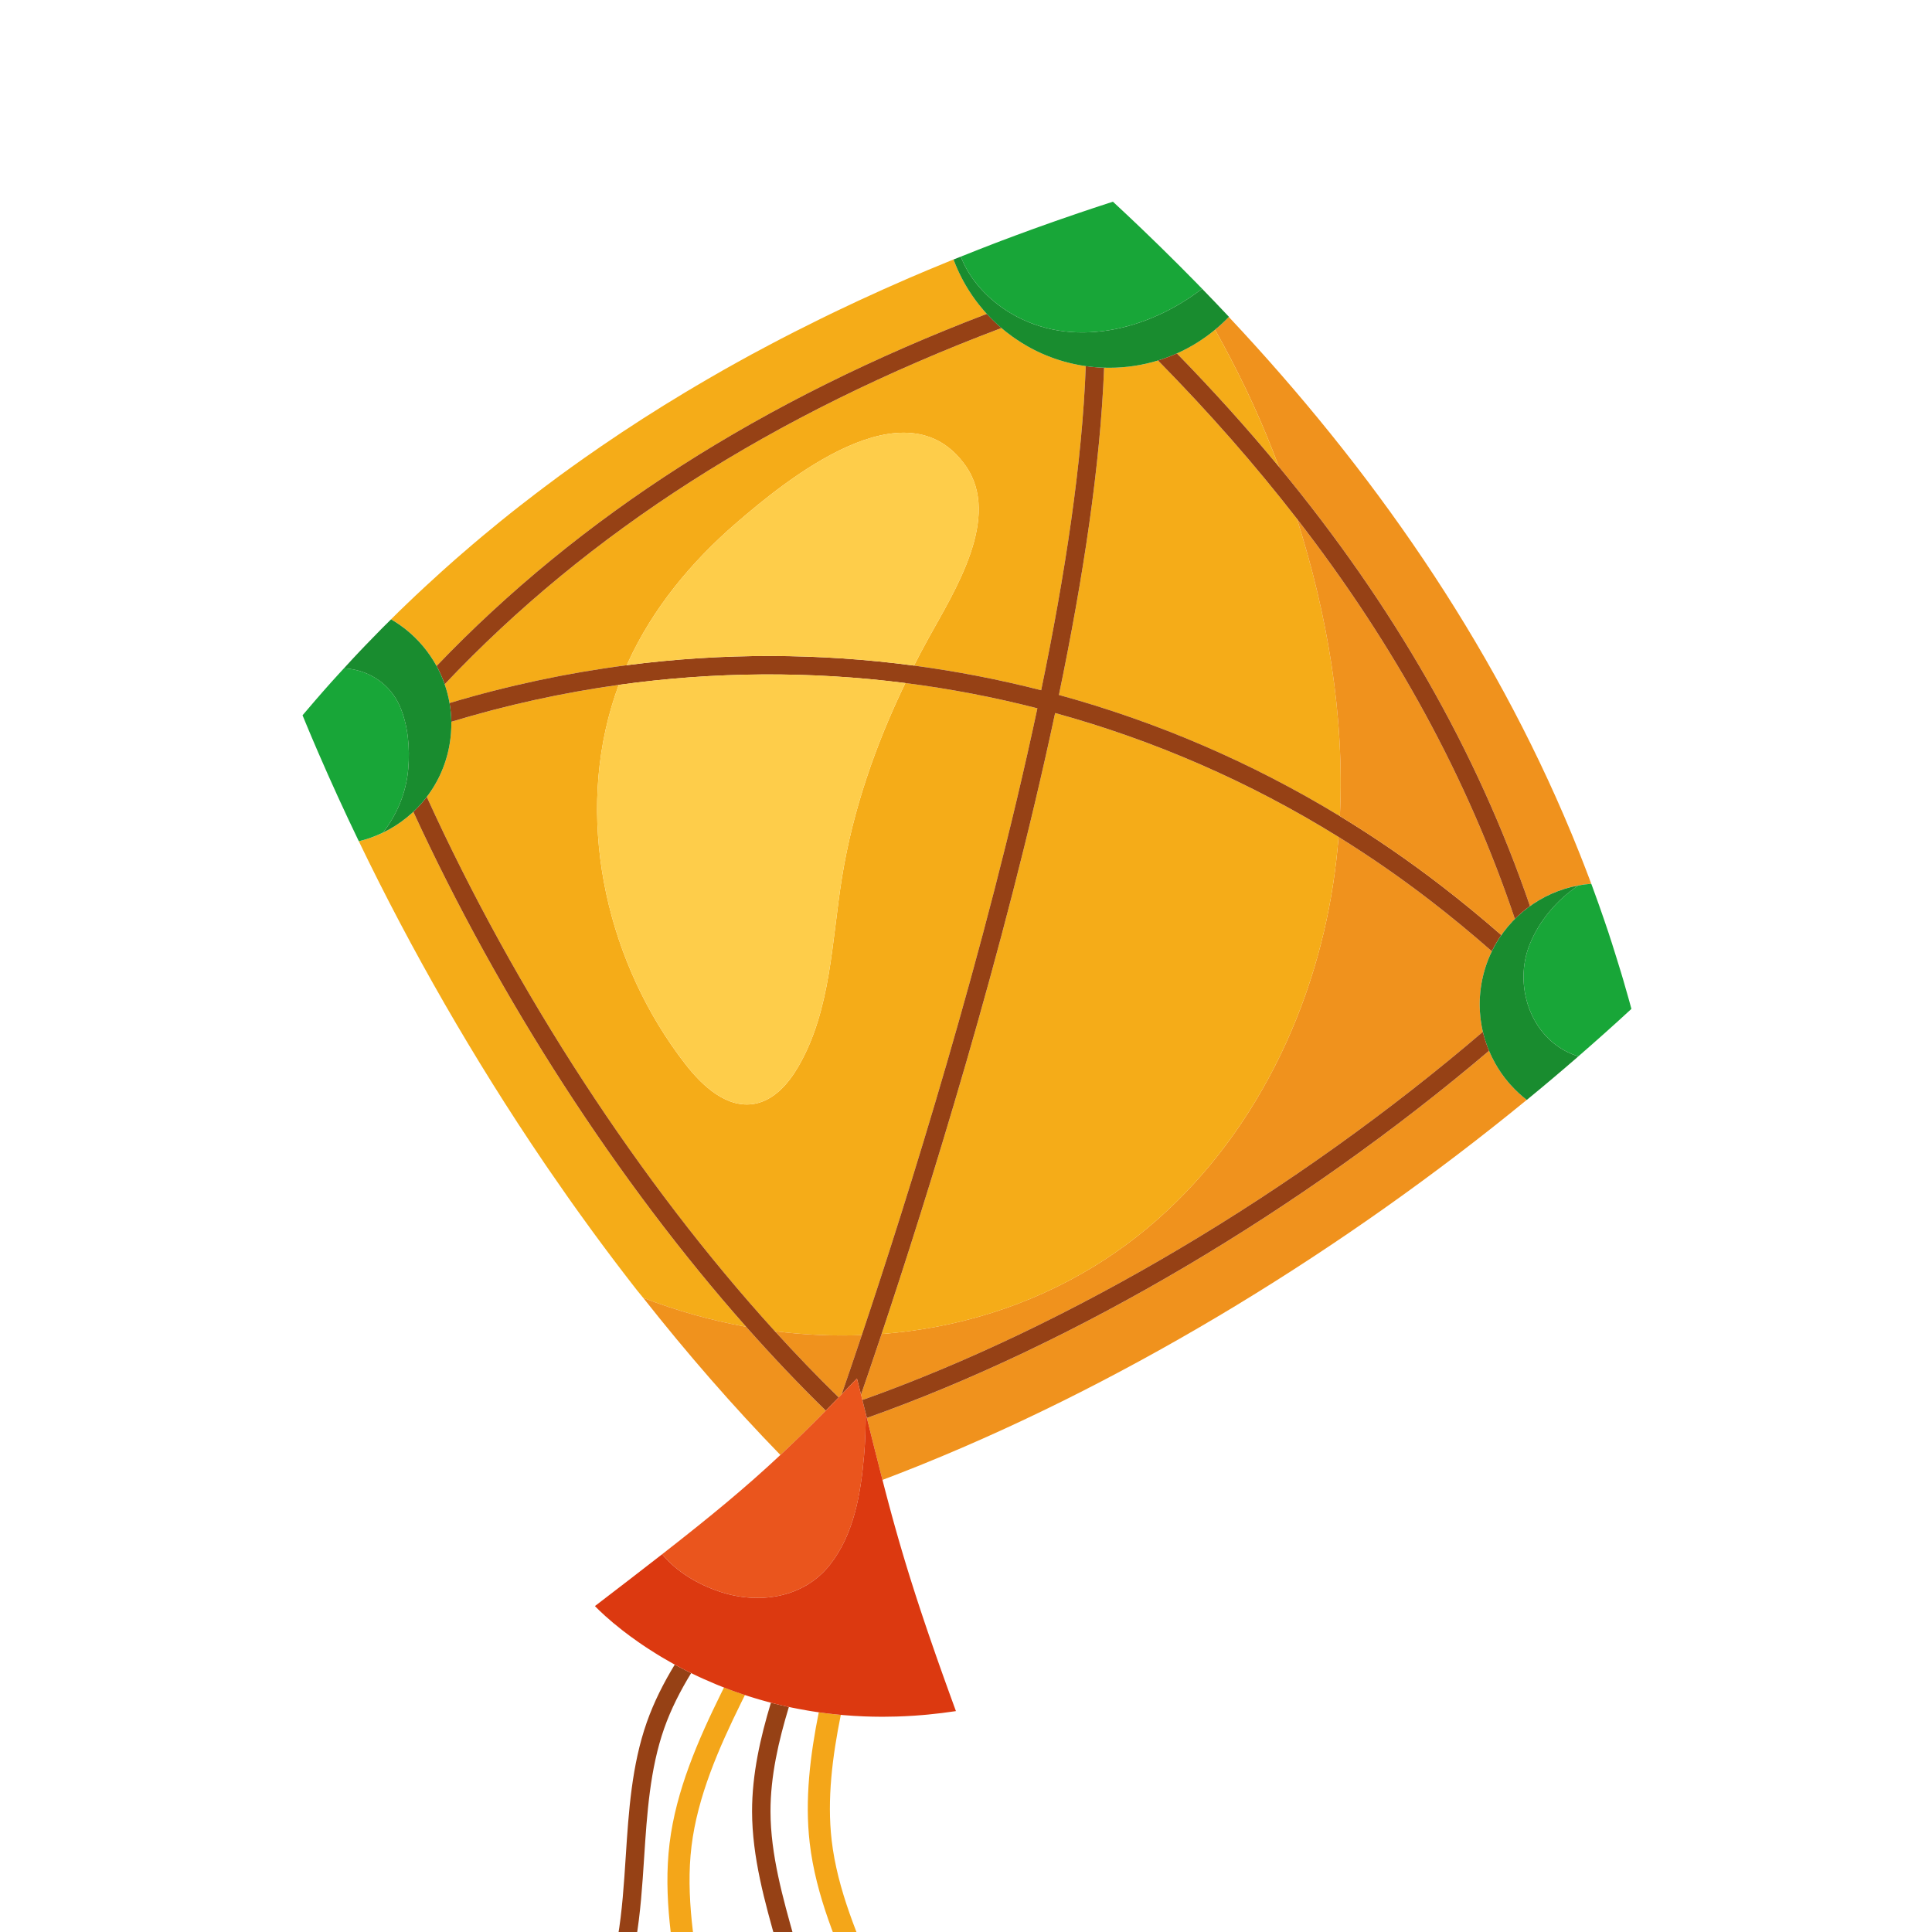 <svg width="364" height="364" viewBox="0 0 364 364" fill="none" xmlns="http://www.w3.org/2000/svg">
<g clip-path="url(#clip0_4350_20826)">
<path d="M77.877 152.953C75.013 155.641 71.475 157.573 67.606 158.501C77.502 179.052 89.259 199.537 102.387 218.884C102.413 218.922 102.438 218.959 102.464 218.997C102.743 219.409 103.023 219.82 103.304 220.231C103.326 220.262 103.348 220.294 103.369 220.326C104.508 221.99 105.656 223.645 106.815 225.291C106.886 225.394 106.959 225.496 107.031 225.598C107.266 225.931 107.501 226.264 107.736 226.596C107.841 226.744 107.946 226.892 108.051 227.039C108.276 227.356 108.501 227.672 108.727 227.988C108.831 228.133 108.935 228.279 109.039 228.424C109.768 229.442 110.502 230.456 111.238 231.466C111.385 231.667 111.531 231.868 111.677 232.068C111.865 232.325 112.053 232.581 112.241 232.836C112.404 233.058 112.567 233.279 112.73 233.499C112.909 233.743 113.089 233.986 113.268 234.228C113.451 234.475 113.635 234.722 113.818 234.968C113.982 235.188 114.145 235.407 114.309 235.627C114.527 235.919 114.746 236.21 114.965 236.501C115.097 236.678 115.229 236.854 115.362 237.031C115.697 237.474 116.032 237.917 116.368 238.359C116.517 238.555 116.666 238.75 116.815 238.945C117.028 239.225 117.242 239.505 117.456 239.785C117.603 239.976 117.749 240.167 117.896 240.358C118.117 240.644 118.337 240.931 118.559 241.217C118.703 241.403 118.847 241.59 118.992 241.776C119.225 242.077 119.459 242.377 119.692 242.677C119.819 242.838 119.944 243 120.071 243.162C120.431 243.622 120.822 244.065 121.184 244.523C127.478 246.953 133.981 248.783 140.575 249.974C116.375 222.632 94.115 188.252 77.877 152.953Z" fill="#F5AC18"/>
<path d="M140.576 249.975C133.983 248.783 127.48 246.953 121.186 244.523C129.454 254.998 138.095 264.943 147.031 274.126C149.775 271.557 152.545 268.843 155.582 265.764C150.522 260.828 145.509 255.548 140.576 249.975Z" fill="#F0921D"/>
<path d="M279.378 194.376C279.349 194.252 279.321 194.127 279.294 194.001C279.24 193.75 279.19 193.498 279.144 193.244C279.075 192.864 279.016 192.481 278.967 192.096C278.951 191.968 278.935 191.839 278.921 191.71C278.835 190.936 278.789 190.153 278.784 189.363C278.782 189.1 278.785 188.836 278.793 188.571C278.823 187.512 278.927 186.442 279.109 185.367C279.136 185.209 279.165 185.05 279.195 184.893L279.222 184.758L279.29 184.425L279.329 184.248L279.393 183.965L279.443 183.76L279.505 183.511L279.563 183.29L279.626 183.059L279.69 182.831L279.754 182.615L279.827 182.376L279.889 182.182L279.974 181.922L280.027 181.766L280.129 181.475L280.169 181.365L280.289 181.04L280.308 180.992C280.359 180.86 280.411 180.729 280.465 180.598C280.487 180.544 280.509 180.49 280.532 180.435C280.564 180.357 280.597 180.279 280.631 180.201C280.657 180.139 280.683 180.079 280.71 180.018C280.739 179.952 280.768 179.887 280.797 179.822C280.887 179.622 280.979 179.423 281.074 179.227C277.277 175.888 273.394 172.688 269.459 169.655C263.868 165.345 258.105 161.355 252.194 157.688C251.719 163.677 250.814 169.645 249.427 175.554C243.443 201.034 228.69 224.809 206.066 238.626C193.743 246.151 180.056 250.264 166.1 251.33C164.585 255.874 163.272 259.73 162.225 262.766C162.31 263.103 162.393 263.438 162.477 263.769C201.56 249.875 244.159 224.538 279.385 194.401L279.378 194.376Z" fill="#F0921D"/>
<path d="M287.208 206.875C287.06 206.754 286.914 206.632 286.769 206.508C286.576 206.343 286.385 206.175 286.198 206.004C285.917 205.747 285.643 205.484 285.376 205.214C285.109 204.944 284.849 204.668 284.596 204.385C284.259 204.009 283.934 203.621 283.623 203.223L283.392 202.923C283.24 202.722 283.091 202.518 282.945 202.312L282.73 202.001C282.375 201.479 282.041 200.943 281.73 200.393C281.289 199.613 280.893 198.806 280.546 197.977C245.124 228.051 202.473 253.292 163.324 267.156C164.381 271.389 165.321 275.178 166.259 278.825C168.431 278.005 170.604 277.158 172.779 276.286L172.802 276.277C173.155 276.135 173.507 275.993 173.861 275.85L173.879 275.842C213.681 259.72 253.719 235.033 287.649 207.223C287.501 207.108 287.354 206.993 287.208 206.875Z" fill="#F0921D"/>
<path d="M228.918 62.119C233.046 69.473 236.729 77.079 239.832 85.021C240.208 85.984 240.577 86.949 240.94 87.919C262.63 114.161 278.279 141.567 288.26 170.712C291.594 168.32 295.572 166.825 299.801 166.508C299.755 166.383 299.708 166.258 299.662 166.133C299.567 165.878 299.471 165.623 299.375 165.369L299.315 165.212C299.177 164.846 299.037 164.479 298.897 164.114L298.837 163.956C298.692 163.579 298.547 163.203 298.401 162.828L298.384 162.783C298.153 162.189 297.92 161.594 297.685 161.002C297.262 159.938 296.833 158.878 296.398 157.821C296.287 157.55 296.175 157.279 296.062 157.008C280.913 120.519 258.384 88.337 231.515 59.711C230.696 60.561 229.829 61.365 228.918 62.119Z" fill="#F0921D"/>
<path d="M145.985 250.807C151.429 251.497 156.912 251.75 162.369 251.545C170.716 226.599 185.733 179.147 195.45 133.452C187.261 131.349 178.954 129.761 170.572 128.695C164.983 140.278 160.717 152.504 158.659 165.18C156.682 177.355 156.6 190.325 150.394 200.985C148.525 204.196 145.814 207.302 142.157 207.962C136.987 208.894 132.394 204.684 129.167 200.54C114.546 181.765 108.553 155.869 115.187 133.234C115.6 131.823 116.063 130.424 116.576 129.04C105.996 130.516 95.452 132.827 85.034 135.985C85.056 137.376 84.953 138.79 84.711 140.212C84.687 140.349 84.662 140.486 84.637 140.622L84.621 140.703L84.558 141.018L84.534 141.136L84.47 141.423L84.445 141.537L84.362 141.881L84.352 141.926C84.318 142.058 84.285 142.189 84.249 142.32L84.226 142.404L84.143 142.702L84.104 142.835L84.031 143.077L83.985 143.227L83.909 143.466L83.864 143.603C83.824 143.724 83.783 143.844 83.741 143.964L83.713 144.041L83.612 144.321L83.548 144.49L83.475 144.681L83.405 144.86L83.335 145.031L83.256 145.222L83.191 145.375C83.13 145.516 83.068 145.657 83.005 145.797L82.966 145.882L82.862 146.106L82.809 146.217L82.7 146.442L82.648 146.546L82.529 146.782L82.495 146.848C82.396 147.039 82.295 147.228 82.191 147.416C82.087 147.603 81.981 147.789 81.872 147.973L81.857 147.998L81.689 148.277L81.686 148.281C81.62 148.389 81.552 148.497 81.484 148.604C81.473 148.621 81.462 148.638 81.451 148.656C81.123 149.168 80.776 149.665 80.41 150.146C97.182 186.987 120.612 222.897 145.985 250.807Z" fill="#F5AC18"/>
<path d="M239.832 85.019C236.729 77.077 233.046 69.471 228.918 62.117C226.749 63.913 224.334 65.42 221.73 66.583C228.592 73.615 234.993 80.722 240.94 87.916C240.577 86.947 240.208 85.981 239.832 85.019Z" fill="#F5AC18"/>
<path d="M252.443 153.767C253.354 134.87 250.107 115.823 244.339 97.726C236.511 87.626 227.797 77.702 218.175 67.922C215.271 68.812 212.187 69.291 208.99 69.291C208.666 69.291 208.343 69.286 208.02 69.276C207.335 87.552 204.059 108.99 199.508 130.935C217.951 135.987 235.766 143.624 252.443 153.767Z" fill="#F5AC18"/>
<path d="M249.427 175.559C250.814 169.65 251.719 163.683 252.194 157.692C235.411 147.28 217.429 139.47 198.792 134.344C189.2 179.415 174.533 226.035 166.1 251.335C180.055 250.269 193.743 246.156 206.065 238.631C228.69 224.814 243.443 201.039 249.427 175.559Z" fill="#F5AC18"/>
<path d="M118.317 124.818C122.974 114.63 130.241 105.863 138.678 98.571C148.16 90.377 170.727 71.915 181.908 87.722C188.791 97.453 179.735 111.534 175.023 120.084C174.055 121.839 173.114 123.612 172.204 125.4C180.272 126.474 188.272 128.024 196.164 130.045C200.675 108.269 203.91 87.032 204.563 68.977C201.763 68.58 199.082 67.813 196.571 66.726C196.39 66.647 196.21 66.567 196.03 66.485C195.761 66.362 195.493 66.236 195.228 66.106C195.052 66.019 194.876 65.931 194.701 65.841C194.526 65.751 194.352 65.659 194.179 65.567C194.006 65.473 193.834 65.379 193.663 65.282C192.808 64.801 191.978 64.281 191.175 63.724C191.015 63.613 190.856 63.5 190.697 63.386C190.301 63.1 189.912 62.805 189.531 62.502C189.302 62.32 189.076 62.134 188.852 61.946L188.686 61.805C145.495 78.089 110.946 100.195 83.779 128.922C84.178 130.066 84.485 131.248 84.697 132.456C95.725 129.152 106.889 126.782 118.088 125.328C118.163 125.158 118.24 124.988 118.317 124.818Z" fill="#F5AC18"/>
<path d="M76.18 118.361L76.517 118.626C78.869 120.516 80.817 122.852 82.254 125.481C109.307 97.215 143.468 75.35 185.923 59.132L185.705 58.893C185.575 58.748 185.446 58.602 185.319 58.455C185 58.086 184.689 57.71 184.388 57.327C184.207 57.097 184.029 56.864 183.854 56.629L183.681 56.393C183.508 56.157 183.339 55.917 183.173 55.675C182.952 55.353 182.737 55.027 182.527 54.696C182.214 54.2 181.913 53.694 181.627 53.179C181.532 53.008 181.438 52.835 181.346 52.662C181.253 52.489 181.163 52.314 181.074 52.139C180.539 51.086 180.063 50 179.648 48.883C178.016 49.542 176.394 50.211 174.782 50.89C173.585 51.397 172.389 51.904 171.203 52.411C168.029 53.79 164.866 55.199 161.733 56.659C160.516 57.227 159.31 57.795 158.103 58.373C156.897 58.94 155.7 59.528 154.504 60.117C151.24 61.719 148.005 63.361 144.801 65.064C143.777 65.602 142.763 66.149 141.739 66.697C139.965 67.67 138.191 68.644 136.437 69.637C135.403 70.225 134.358 70.823 133.334 71.421C132.584 71.857 131.844 72.293 131.103 72.729C130.424 73.124 129.755 73.53 129.076 73.936C123.682 77.17 118.39 80.567 113.199 84.125C112.134 84.855 111.079 85.585 110.035 86.325C109.853 86.447 109.68 86.569 109.508 86.7C108.23 87.603 106.953 88.515 105.696 89.438L105.412 89.641C104.469 90.34 103.526 91.04 102.583 91.75C102.006 92.186 101.428 92.621 100.86 93.057C99.866 93.818 98.873 94.578 97.879 95.359C96.764 96.231 95.649 97.113 94.543 98.015C94.412 98.127 94.27 98.238 94.128 98.35C93.033 99.242 91.938 100.144 90.853 101.047C89.646 102.061 88.44 103.085 87.253 104.119C86.26 104.971 85.266 105.842 84.293 106.715C83.938 107.019 83.593 107.333 83.249 107.647C82.306 108.499 81.363 109.351 80.44 110.213C80.268 110.375 80.085 110.537 79.913 110.699C78.838 111.693 77.774 112.697 76.719 113.711C75.695 114.684 74.681 115.677 73.678 116.681C73.927 116.826 74.175 116.975 74.418 117.129C75.027 117.513 75.615 117.924 76.18 118.361Z" fill="#F5AC18"/>
<path d="M145.986 250.805C149.953 255.168 153.967 259.337 158.011 263.282C158.198 263.09 158.385 262.897 158.574 262.702C159.576 259.81 160.864 256.042 162.37 251.543C156.913 251.748 151.43 251.495 145.986 250.805Z" fill="#F0921D"/>
<path d="M188.685 61.8C188.148 61.341 187.626 60.864 187.12 60.37C186.981 60.234 186.843 60.096 186.706 59.957C186.44 59.687 186.178 59.413 185.922 59.133C143.467 75.35 109.307 97.216 82.254 125.481C82.854 126.579 83.365 127.728 83.779 128.917C110.946 100.19 145.495 78.084 188.685 61.8Z" fill="#964115"/>
<path d="M155.581 265.761C156.371 264.96 157.18 264.134 158.01 263.28C153.966 259.335 149.952 255.166 145.985 250.803C120.612 222.893 97.182 186.982 80.409 150.141C80.37 150.193 80.329 150.244 80.288 150.296C80.287 150.298 80.285 150.301 80.284 150.303C79.549 151.25 78.745 152.135 77.877 152.95C94.116 188.249 116.375 222.629 140.576 249.971C145.508 255.544 150.522 260.825 155.581 265.761Z" fill="#964115"/>
<path d="M170.57 128.693C178.952 129.758 187.259 131.346 195.448 133.449C185.731 179.144 170.714 226.597 162.367 251.542C160.861 256.042 159.573 259.81 158.571 262.702C159.501 261.743 160.459 260.748 161.452 259.712C161.717 260.758 161.974 261.774 162.224 262.765C163.271 259.729 164.584 255.873 166.099 251.33C174.533 226.03 189.2 179.41 198.791 134.339C217.428 139.465 235.41 147.276 252.193 157.687C258.105 161.355 263.868 165.345 269.458 169.654C273.393 172.688 277.276 175.888 281.073 179.227C281.115 179.142 281.157 179.058 281.2 178.973L281.206 178.959C281.695 177.987 282.248 177.058 282.862 176.177C279.169 172.948 275.398 169.849 271.578 166.904C265.396 162.139 259.007 157.757 252.442 153.764C235.765 143.621 217.95 135.984 199.507 130.931C204.058 108.987 207.333 87.549 208.019 69.273C206.85 69.237 205.696 69.137 204.562 68.977C203.908 87.032 200.674 108.269 196.162 130.045C188.271 128.024 180.271 126.474 172.202 125.4C154.359 123.025 136.178 122.98 118.086 125.328C106.888 126.782 95.724 129.152 84.695 132.456C84.897 133.609 85.011 134.787 85.031 135.982C95.45 132.823 105.994 130.513 116.574 129.036C134.613 126.52 152.758 126.427 170.57 128.693Z" fill="#964115"/>
<path d="M162.478 263.767C162.395 263.436 162.311 263.101 162.226 262.764C161.976 261.773 161.72 260.756 161.454 259.711C160.462 260.747 159.504 261.742 158.574 262.701C158.385 262.895 158.197 263.089 158.011 263.28C157.18 264.134 156.372 264.96 155.581 265.761C152.545 268.839 149.775 271.554 147.031 274.123L147.026 274.127L147.025 274.128C140.521 280.216 134.161 285.485 124.75 292.829C127.481 296.107 131.35 298.445 135.54 299.858C142.877 302.332 151.365 301.131 156.348 294.825C160.931 289.026 162.177 281.345 162.8 274.179C163.029 271.55 163.12 268.896 163.097 266.24C162.894 265.427 162.691 264.616 162.478 263.767Z" fill="#EA551D"/>
<path d="M75.317 133.02C73.52 128.915 69.6 126.28 65.147 125.934L64.792 125.922L63.905 126.885C62.87 128.011 61.846 129.156 60.832 130.312C60.325 130.88 59.829 131.458 59.332 132.036C58.551 132.938 57.77 133.851 57 134.763C57.184 135.211 57.369 135.658 57.554 136.106C57.628 136.283 57.702 136.46 57.776 136.637C57.901 136.94 58.028 137.243 58.155 137.547C58.211 137.68 58.267 137.813 58.323 137.947C58.484 138.331 58.646 138.714 58.809 139.098L58.882 139.27C59.073 139.719 59.265 140.169 59.458 140.618C59.592 140.932 59.727 141.246 59.862 141.56C59.895 141.635 59.927 141.709 59.959 141.784C62.363 147.344 64.916 152.921 67.605 158.498C69.186 158.119 70.708 157.563 72.156 156.866C74.794 153.449 76.529 149.404 76.922 144.829C77.257 140.947 76.888 136.61 75.317 133.02Z" fill="#18A638"/>
<path d="M225.43 53.316C223.258 51.099 221.061 48.902 218.841 46.728C218.635 46.527 218.43 46.326 218.225 46.125L218.032 45.937C217.152 45.079 216.267 44.224 215.378 43.372L215.178 43.18C214.768 42.787 214.357 42.395 213.946 42.004L213.737 41.807L213.638 41.713C213.2 41.297 212.761 40.882 212.321 40.467C211.444 39.642 210.564 38.819 209.681 38C208.866 38.264 208.052 38.53 207.239 38.798C206.825 38.934 206.411 39.071 205.997 39.208L205.84 39.261C204.965 39.552 204.092 39.846 203.22 40.142C202.048 40.54 200.877 40.943 199.708 41.35C199.361 41.471 199.014 41.592 198.668 41.714C197.668 42.065 196.67 42.419 195.674 42.778C195.376 42.884 195.079 42.991 194.782 43.098L194.515 43.194C193.494 43.564 192.476 43.939 191.458 44.316C190.562 44.648 189.666 44.983 188.772 45.321C188.41 45.458 188.048 45.596 187.686 45.734C185.455 46.585 183.237 47.464 181.023 48.35C182.698 52.742 186.207 56.45 190.251 58.907C201.786 65.913 216.32 62.256 226.483 54.399L225.43 53.316Z" fill="#18A638"/>
<path d="M181.346 52.671C181.439 52.845 181.533 53.017 181.628 53.189C181.914 53.703 182.214 54.209 182.528 54.705C182.737 55.036 182.953 55.362 183.174 55.685C183.34 55.926 183.509 56.166 183.682 56.402L183.855 56.639C184.03 56.873 184.207 57.106 184.389 57.336C184.69 57.719 185.001 58.095 185.32 58.464C185.447 58.611 185.576 58.757 185.706 58.902L185.924 59.141C186.18 59.421 186.441 59.696 186.707 59.966C186.844 60.105 186.982 60.242 187.122 60.379C187.627 60.872 188.149 61.349 188.687 61.808L188.853 61.949C189.077 62.138 189.303 62.323 189.532 62.505C189.913 62.809 190.303 63.103 190.698 63.389C190.857 63.503 191.016 63.616 191.176 63.727C191.979 64.284 192.809 64.805 193.664 65.286C193.835 65.382 194.007 65.477 194.18 65.57C194.353 65.663 194.527 65.755 194.702 65.845C194.877 65.934 195.053 66.023 195.229 66.11C195.495 66.24 195.762 66.366 196.031 66.489C196.211 66.57 196.391 66.651 196.572 66.729C199.083 67.816 201.764 68.583 204.564 68.98C205.698 69.141 206.852 69.241 208.022 69.276C208.344 69.286 208.667 69.291 208.991 69.291C212.188 69.291 215.273 68.812 218.177 67.922C219.396 67.549 220.582 67.102 221.733 66.589C224.336 65.427 226.751 63.919 228.92 62.123C229.83 61.37 230.698 60.565 231.516 59.714L231.54 59.69C230.708 58.804 229.872 57.922 229.031 57.043C229.024 57.036 229.018 57.03 229.012 57.023C228.172 56.146 227.329 55.272 226.483 54.401C216.319 62.259 201.786 65.915 190.251 58.909C186.207 56.453 182.697 52.744 181.023 48.352C180.574 48.531 180.122 48.702 179.674 48.883L179.65 48.892V48.892C180.065 50.009 180.541 51.096 181.075 52.148C181.164 52.323 181.254 52.498 181.346 52.671Z" fill="#198C2F"/>
<path d="M252.443 153.768C259.009 157.761 265.397 162.143 271.579 166.908C275.399 169.853 279.17 172.952 282.864 176.181C283.627 175.088 284.481 174.069 285.414 173.134C276.533 146.709 262.936 121.719 244.34 97.727C250.107 115.824 253.354 134.871 252.443 153.768Z" fill="#F0921D"/>
<path d="M307.25 189.653C307.177 189.385 307.104 189.117 307.031 188.849L306.962 188.602C306.902 188.386 306.842 188.17 306.782 187.955C306.612 187.351 306.439 186.749 306.262 186.147C306.137 185.695 306.011 185.251 305.88 184.802L305.795 184.515C305.679 184.116 305.56 183.718 305.44 183.319C305.163 182.4 304.879 181.48 304.589 180.561C304.302 179.621 304.009 178.686 303.709 177.753L303.625 177.494C303.528 177.195 303.431 176.895 303.332 176.597L303.238 176.308C303.162 176.07 303.087 175.831 303.007 175.593C302.728 174.755 302.444 173.921 302.156 173.089C302.005 172.653 301.853 172.217 301.7 171.78C301.558 171.375 301.416 170.969 301.274 170.564C301.193 170.332 301.111 170.102 301.029 169.871C300.701 168.946 300.367 168.023 300.027 167.106C299.956 166.914 299.885 166.711 299.804 166.508H299.802C298.977 166.57 298.169 166.673 297.366 166.824C293.337 169.55 290.035 173.418 288.228 177.868C285.125 185.513 288.228 195.353 296.216 198.616C296.604 198.775 296.994 198.9 297.385 199.011C300.785 196.059 304.121 193.081 307.367 190.081C307.328 189.938 307.289 189.796 307.25 189.653Z" fill="#18A638"/>
<path d="M280.797 179.825C280.768 179.89 280.738 179.955 280.71 180.02C280.683 180.081 280.657 180.142 280.631 180.203C280.597 180.281 280.564 180.359 280.532 180.438C280.509 180.492 280.487 180.546 280.464 180.601C280.411 180.732 280.359 180.863 280.308 180.995L280.289 181.043L280.169 181.368L280.128 181.478L280.027 181.768L279.973 181.925L279.888 182.184L279.827 182.378L279.754 182.618L279.69 182.834L279.626 183.061L279.562 183.293L279.505 183.514L279.443 183.763L279.393 183.968L279.329 184.25L279.29 184.428L279.222 184.761L279.195 184.896C279.165 185.053 279.136 185.211 279.109 185.37C278.927 186.445 278.822 187.514 278.792 188.574C278.785 188.838 278.782 189.102 278.784 189.366C278.789 190.156 278.835 190.939 278.92 191.713C278.935 191.842 278.95 191.971 278.967 192.099C279.016 192.484 279.075 192.867 279.144 193.247C279.19 193.501 279.24 193.753 279.294 194.004C279.321 194.129 279.349 194.254 279.378 194.379C279.385 194.408 279.392 194.437 279.399 194.465C279.452 194.686 279.507 194.905 279.566 195.123C279.699 195.617 279.849 196.105 280.015 196.586C280.097 196.826 280.184 197.065 280.274 197.303C280.361 197.529 280.451 197.753 280.544 197.976C280.892 198.805 281.288 199.612 281.729 200.392C282.04 200.942 282.373 201.478 282.728 202L282.944 202.311C283.09 202.517 283.238 202.721 283.391 202.923L283.622 203.223C283.933 203.62 284.258 204.008 284.595 204.385C284.848 204.667 285.108 204.943 285.375 205.213C285.642 205.483 285.916 205.747 286.197 206.003C286.384 206.174 286.574 206.343 286.767 206.508C286.912 206.632 287.059 206.754 287.207 206.874C287.355 206.994 287.505 207.112 287.656 207.229C290.961 204.523 294.205 201.782 297.389 199.017C296.996 198.905 296.604 198.779 296.214 198.62C288.227 195.357 285.123 185.517 288.227 177.872C290.035 173.419 293.331 169.554 297.365 166.828C290.414 168.117 284.398 172.616 281.207 178.962L281.2 178.976C281.06 179.255 280.926 179.538 280.797 179.825Z" fill="#198C2F"/>
<path d="M139.828 319.172C139.414 319.032 139.005 318.891 138.6 318.746C138.459 318.696 138.319 318.646 138.179 318.595L137.943 318.509C137.806 318.459 137.669 318.409 137.534 318.358C137.345 318.288 137.157 318.218 136.971 318.147C136.795 318.08 136.62 318.013 136.446 317.945C136.433 317.94 136.42 317.935 136.407 317.93L135.882 318.99C131.544 327.8 127.363 337.332 126.147 347.339C124.94 357.276 126.68 367.272 128.362 376.938C130.447 388.918 132.416 400.232 129.218 411.347C126.16 421.976 118.528 431.162 111.146 440.046C109.393 442.156 107.644 444.261 105.954 446.383C93.681 461.79 89.01 475.058 91.676 486.947L95.742 486.035C93.37 475.457 97.777 463.336 109.213 448.979C110.886 446.879 112.617 444.796 114.351 442.709C122.007 433.494 129.922 423.967 133.223 412.498C136.685 400.463 134.542 388.141 132.468 376.224C130.837 366.855 129.151 357.167 130.284 347.841C131.425 338.452 135.445 329.31 139.62 320.83L140.354 319.347C140.328 319.338 140.301 319.33 140.275 319.321C140.125 319.272 139.976 319.222 139.828 319.172Z" fill="#F4A619"/>
<path d="M157.959 323.052C157.718 323.028 157.478 323.004 157.239 322.979C157.188 322.973 157.137 322.968 157.085 322.962C156.849 322.937 156.613 322.91 156.379 322.883C156.359 322.881 156.34 322.879 156.321 322.877C156.069 322.847 155.818 322.816 155.569 322.785C155.526 322.78 155.484 322.774 155.441 322.769C155.193 322.737 154.945 322.704 154.699 322.671C154.67 322.667 154.642 322.663 154.614 322.659C154.495 322.642 154.376 322.626 154.258 322.609C152.659 330.636 151.599 339 152.551 347.206C153.705 357.149 157.736 366.46 161.636 375.464C166.468 386.622 171.031 397.161 170.525 408.715C170.041 419.764 164.772 430.482 159.677 440.847C158.467 443.309 157.259 445.766 156.112 448.225C147.788 466.078 146.355 480.072 151.731 491.005L155.47 489.166C150.687 479.438 152.133 466.622 159.889 449.986C161.023 447.552 162.219 445.122 163.416 442.685C168.701 431.935 174.166 420.819 174.688 408.897C175.236 396.385 170.266 384.907 165.459 373.808C161.68 365.082 157.773 356.058 156.69 346.725C155.788 338.95 156.844 330.876 158.411 323.095C158.322 323.087 158.233 323.078 158.144 323.07C158.083 323.063 158.021 323.058 157.959 323.052Z" fill="#F4A619"/>
<path d="M146.899 321.209L146.738 321.171C146.538 321.122 146.338 321.074 146.139 321.024L145.992 320.988C145.752 320.927 145.513 320.866 145.275 320.804C145.265 320.802 145.255 320.799 145.245 320.797C143.26 327.371 141.68 334.288 141.694 341.311C141.71 349.901 144.088 358.319 146.389 366.459C149.25 376.583 151.953 386.145 150.485 395.966C149.084 405.341 143.877 413.831 138.841 422.04C137.645 423.99 136.452 425.936 135.307 427.891C127.015 442.053 124.587 453.765 127.883 463.696C128.125 464.425 128.803 464.886 129.531 464.886C129.712 464.886 129.897 464.858 130.077 464.797C130.988 464.495 131.481 463.513 131.178 462.603C128.216 453.675 130.546 442.894 138.303 429.645C139.436 427.71 140.617 425.785 141.801 423.856C147.018 415.349 152.414 406.553 153.919 396.478C155.496 385.919 152.565 375.546 149.731 365.515C147.494 357.6 145.181 349.416 145.166 341.304C145.153 334.639 146.697 327.968 148.63 321.6C148.504 321.573 148.378 321.546 148.252 321.518C147.797 321.419 147.346 321.315 146.899 321.209Z" fill="#964115"/>
<path d="M130.111 315.168C129.932 315.079 129.753 314.99 129.577 314.902L129.305 314.764C129.129 314.675 128.954 314.586 128.781 314.496C128.601 314.403 128.423 314.31 128.247 314.217L128.003 314.088L127.729 313.942L127.495 313.815C127.373 313.749 127.251 313.683 127.13 313.617C125.041 317.049 123.209 320.657 121.865 324.476C119.013 332.578 118.445 341.307 117.896 349.748C117.213 360.247 116.568 370.163 111.906 378.93C107.455 387.3 99.712 393.564 92.223 399.622C90.445 401.06 88.671 402.495 86.94 403.956C74.396 414.537 68.196 424.767 67.987 435.229C67.968 436.187 68.729 436.98 69.688 437H69.724C70.666 437 71.44 436.245 71.459 435.298C71.646 425.894 77.443 416.51 89.178 406.61C90.892 405.165 92.647 403.744 94.407 402.321C102.165 396.045 110.188 389.555 114.972 380.56C119.984 371.133 120.684 360.376 121.36 349.974C121.895 341.767 122.447 333.281 125.14 325.629C126.42 321.994 128.191 318.532 130.22 315.222C130.189 315.207 130.158 315.191 130.127 315.176C130.122 315.173 130.117 315.171 130.111 315.168Z" fill="#964115"/>
<path d="M280.015 196.581C279.85 196.1 279.7 195.612 279.567 195.119C279.508 194.9 279.452 194.681 279.4 194.46C279.395 194.44 279.39 194.419 279.385 194.398C244.158 224.536 201.56 249.873 162.477 263.767C162.768 264.928 163.05 266.054 163.324 267.151C202.472 253.286 245.124 228.045 280.545 197.971C280.452 197.748 280.362 197.524 280.275 197.298C280.185 197.061 280.098 196.822 280.015 196.581Z" fill="#964115"/>
<path d="M285.412 173.132C286.295 172.248 287.247 171.439 288.259 170.713C278.278 141.568 262.629 114.162 240.939 87.92C234.993 80.725 228.592 73.618 221.73 66.586C220.579 67.1 219.393 67.546 218.174 67.919C227.795 77.699 236.509 87.623 244.338 97.723C262.934 121.717 276.531 146.706 285.412 173.132Z" fill="#964115"/>
<path d="M181.909 87.719C170.728 71.912 148.161 90.374 138.678 98.569C130.242 105.86 122.975 114.627 118.318 124.815C118.241 124.985 118.164 125.155 118.088 125.326C136.18 122.977 154.361 123.022 172.204 125.397C173.115 123.609 174.056 121.837 175.023 120.081C179.736 111.531 188.792 97.45 181.909 87.719Z" fill="#FECD4A"/>
<path d="M116.575 129.032C116.062 130.416 115.599 131.815 115.185 133.226C108.552 155.861 114.545 181.757 129.166 200.532C132.393 204.677 136.986 208.886 142.156 207.954C145.813 207.294 148.524 204.189 150.393 200.977C156.598 190.317 156.68 177.347 158.658 165.172C160.716 152.497 164.982 140.27 170.571 128.687C152.759 126.422 134.614 126.515 116.575 129.032Z" fill="#FECD4A"/>
<path d="M65.147 125.935C69.6 126.281 73.52 128.916 75.317 133.022C76.887 136.611 77.256 140.949 76.922 144.83C76.529 149.409 74.791 153.459 72.148 156.878C75.319 155.351 78.113 153.102 80.282 150.305C80.284 150.302 80.286 150.3 80.287 150.298C80.698 149.769 81.085 149.22 81.449 148.653C81.46 148.636 81.471 148.618 81.482 148.601C81.55 148.494 81.618 148.386 81.684 148.278L81.687 148.274L81.855 147.996L81.87 147.97C81.979 147.786 82.085 147.601 82.189 147.413C82.293 147.225 82.394 147.036 82.493 146.845L82.528 146.779L82.646 146.544L82.698 146.439L82.808 146.214L82.86 146.103L82.965 145.879L83.003 145.794C83.066 145.654 83.129 145.513 83.189 145.372L83.254 145.219L83.333 145.028L83.403 144.857L83.473 144.678L83.546 144.487L83.61 144.319L83.712 144.038L83.739 143.961C83.782 143.841 83.822 143.721 83.862 143.6L83.907 143.464L83.984 143.224L84.03 143.074L84.102 142.832L84.141 142.699L84.224 142.401L84.248 142.317C84.283 142.187 84.317 142.055 84.35 141.923L84.361 141.878L84.443 141.534L84.469 141.421L84.532 141.133L84.556 141.016L84.619 140.7L84.635 140.619C84.661 140.483 84.686 140.346 84.709 140.209C84.951 138.787 85.055 137.373 85.032 135.982C85.012 134.788 84.898 133.61 84.696 132.457C84.485 131.248 84.177 130.067 83.778 128.923C83.365 127.733 82.853 126.585 82.253 125.487C80.816 122.858 78.868 120.522 76.516 118.633L76.179 118.368C75.614 117.931 75.026 117.519 74.418 117.135C74.174 116.982 73.927 116.832 73.678 116.688C73.556 116.809 73.434 116.931 73.313 117.052C73.054 117.306 72.796 117.561 72.539 117.817C72.282 118.073 72.025 118.33 71.77 118.587C71.259 119.103 70.752 119.623 70.251 120.145C69.794 120.609 69.339 121.077 68.886 121.548C68.584 121.862 68.282 122.178 67.981 122.495C67.831 122.653 67.68 122.812 67.53 122.971C67.23 123.289 66.93 123.607 66.631 123.927L66.606 123.954C65.992 124.602 65.393 125.264 64.791 125.924L65.147 125.935Z" fill="#198C2F"/>
<path d="M162.799 274.182C162.175 281.348 160.93 289.028 156.347 294.828C151.364 301.134 142.875 302.334 135.539 299.861C131.349 298.448 127.48 296.109 124.749 292.831C121.061 295.708 116.907 298.902 112.09 302.591C112.09 302.591 113.25 303.85 115.518 305.751L115.54 305.769C116.054 306.199 116.625 306.662 117.251 307.15L117.312 307.197C118.188 307.879 119.173 308.609 120.265 309.369L120.355 309.432C120.574 309.583 120.796 309.736 121.023 309.889L121.124 309.958C121.285 310.066 121.448 310.176 121.613 310.285L121.722 310.357L122.045 310.569L122.16 310.644C122.575 310.914 123.003 311.187 123.444 311.461L123.661 311.596L123.934 311.764L124.109 311.871L124.383 312.037L124.531 312.126L124.874 312.33L125.029 312.422C125.429 312.658 125.839 312.894 126.257 313.13C126.397 313.209 126.537 313.288 126.679 313.367C126.828 313.449 126.978 313.532 127.129 313.616C127.25 313.682 127.371 313.748 127.494 313.814L127.728 313.94L128.002 314.087L128.246 314.215C128.423 314.308 128.601 314.401 128.78 314.494C128.954 314.584 129.128 314.674 129.304 314.763L129.576 314.9C129.753 314.989 129.931 315.078 130.11 315.166C130.116 315.169 130.121 315.172 130.127 315.174C130.308 315.263 130.49 315.352 130.674 315.441L130.942 315.57C131.133 315.661 131.326 315.753 131.52 315.844L131.785 315.968C131.983 316.059 132.182 316.151 132.383 316.242L132.646 316.361C133.379 316.691 134.13 317.016 134.901 317.334C135.064 317.401 135.228 317.468 135.392 317.535C135.578 317.61 135.765 317.685 135.953 317.759C136.116 317.824 136.281 317.888 136.446 317.953C136.62 318.02 136.795 318.088 136.971 318.155C137.158 318.226 137.345 318.296 137.534 318.366C137.67 318.417 137.806 318.467 137.943 318.517L138.18 318.603C138.319 318.654 138.459 318.704 138.6 318.754C139.005 318.898 139.415 319.04 139.828 319.18C139.977 319.23 140.126 319.28 140.275 319.329C140.342 319.351 140.409 319.373 140.477 319.396C140.572 319.427 140.668 319.458 140.764 319.489C140.828 319.51 140.891 319.53 140.955 319.551C141.108 319.6 141.262 319.649 141.417 319.698C141.673 319.778 141.932 319.858 142.192 319.937C142.481 320.025 142.771 320.111 143.064 320.196L143.246 320.249C143.448 320.307 143.65 320.364 143.853 320.421C143.909 320.437 143.965 320.452 144.021 320.468C144.185 320.513 144.35 320.558 144.515 320.603C144.56 320.615 144.605 320.628 144.651 320.64C144.858 320.695 145.067 320.751 145.276 320.805C145.514 320.867 145.753 320.928 145.993 320.988L146.141 321.025C146.34 321.075 146.539 321.123 146.739 321.171L146.9 321.21C147.348 321.316 147.799 321.42 148.254 321.52C148.379 321.547 148.505 321.575 148.631 321.602L148.705 321.618C148.833 321.645 148.961 321.672 149.09 321.699C149.475 321.779 149.863 321.858 150.255 321.933C150.907 322.06 151.567 322.179 152.234 322.291C152.476 322.332 152.718 322.371 152.962 322.41C153.007 322.417 153.051 322.424 153.096 322.431C153.338 322.469 153.58 322.506 153.825 322.542C153.852 322.547 153.88 322.55 153.908 322.555C154.142 322.589 154.377 322.622 154.613 322.655C154.642 322.659 154.67 322.663 154.698 322.667C154.945 322.701 155.192 322.733 155.441 322.765C155.484 322.771 155.526 322.776 155.569 322.781C155.818 322.813 156.069 322.844 156.321 322.873C156.34 322.875 156.359 322.877 156.378 322.879C156.613 322.907 156.849 322.933 157.085 322.958C157.136 322.964 157.187 322.969 157.239 322.975C157.478 323 157.718 323.024 157.959 323.048C158.02 323.054 158.082 323.06 158.144 323.066C158.389 323.089 158.635 323.112 158.883 323.133C160.168 323.243 161.479 323.326 162.814 323.379L162.847 323.38C163.886 323.421 164.938 323.443 166.006 323.446C166.159 323.446 166.313 323.446 166.467 323.446C167.275 323.444 168.091 323.431 168.916 323.406C169.466 323.389 170.019 323.367 170.577 323.34C171.134 323.313 171.695 323.281 172.259 323.243C172.824 323.205 173.392 323.161 173.964 323.112C174.25 323.087 174.537 323.062 174.825 323.034C176.552 322.87 178.311 322.654 180.104 322.383C179.975 322.03 179.848 321.682 179.721 321.336L179.62 321.057L179.531 320.813C179.477 320.667 179.425 320.521 179.372 320.377C179.324 320.244 179.275 320.111 179.227 319.978L179.186 319.866C179.058 319.512 178.931 319.162 178.805 318.814L178.681 318.47L178.56 318.135L178.499 317.964C178.445 317.815 178.391 317.666 178.338 317.518L178.3 317.414C178.104 316.867 177.911 316.327 177.721 315.795L177.7 315.738L177.591 315.431L177.487 315.14L177.361 314.785L177.285 314.571C177.234 314.428 177.184 314.286 177.133 314.144L177.081 313.996L176.956 313.643L176.875 313.414C176.693 312.898 176.514 312.387 176.337 311.884L176.321 311.838C175.892 310.611 175.48 309.423 175.085 308.27L175.069 308.223C175.016 308.069 174.964 307.915 174.911 307.762L174.899 307.726C174.846 307.569 174.792 307.412 174.739 307.256L174.732 307.235C174.682 307.088 174.633 306.943 174.583 306.797L174.535 306.654C174.387 306.219 174.242 305.788 174.099 305.363L174.079 305.304C173.875 304.694 173.675 304.095 173.479 303.504L173.44 303.386C173.394 303.248 173.349 303.11 173.304 302.973L173.302 302.969C173.252 302.817 173.202 302.666 173.153 302.515L173.152 302.513C173.055 302.216 172.958 301.92 172.863 301.627L172.845 301.573C172.706 301.147 172.57 300.726 172.435 300.309L172.427 300.282C172.152 299.428 171.886 298.592 171.628 297.771L171.561 297.556L171.492 297.338L171.408 297.068L171.358 296.906L171.317 296.776C171.162 296.276 171.009 295.781 170.859 295.29L170.836 295.215L170.74 294.899L170.704 294.781L170.625 294.522L170.579 294.369L170.493 294.085L170.434 293.889L170.387 293.733L170.312 293.485L170.245 293.259L170.217 293.165C170.109 292.805 170.003 292.446 169.897 292.09L169.886 292.05C169.778 291.687 169.673 291.326 169.568 290.966L169.529 290.834L169.474 290.642L169.409 290.419L169.343 290.19L169.302 290.048L169.222 289.77L169.2 289.693L169.112 289.385L169.082 289.279L169 288.992L168.941 288.783L168.896 288.625L168.799 288.281L168.757 288.132L168.668 287.816C168.607 287.598 168.546 287.379 168.485 287.161L168.455 287.053L168.385 286.802L168.347 286.665L168.283 286.433L168.236 286.262L168.166 286.01L168.127 285.868L168.071 285.663L168.009 285.435L167.965 285.274C167.82 284.743 167.677 284.214 167.535 283.685L167.51 283.591L167.425 283.272L167.402 283.189L167.312 282.849L167.301 282.807L167.206 282.448L167.19 282.388L167.1 282.048L167.083 281.985C167.019 281.742 166.955 281.499 166.892 281.256C166.884 281.228 166.877 281.2 166.87 281.173C166.806 280.93 166.743 280.687 166.679 280.443C166.673 280.418 166.666 280.394 166.66 280.369C166.595 280.12 166.531 279.871 166.466 279.621C166.466 279.619 166.465 279.617 166.465 279.615C165.39 275.464 164.326 271.158 163.097 266.242C163.118 268.898 163.027 271.552 162.799 274.182Z" fill="#DC3910"/>
</g>
<defs>
<clipPath id="clip0_4350_20826">
<rect width="364" height="364" rx="48" fill="white"/>
</clipPath>
</defs>
</svg>
